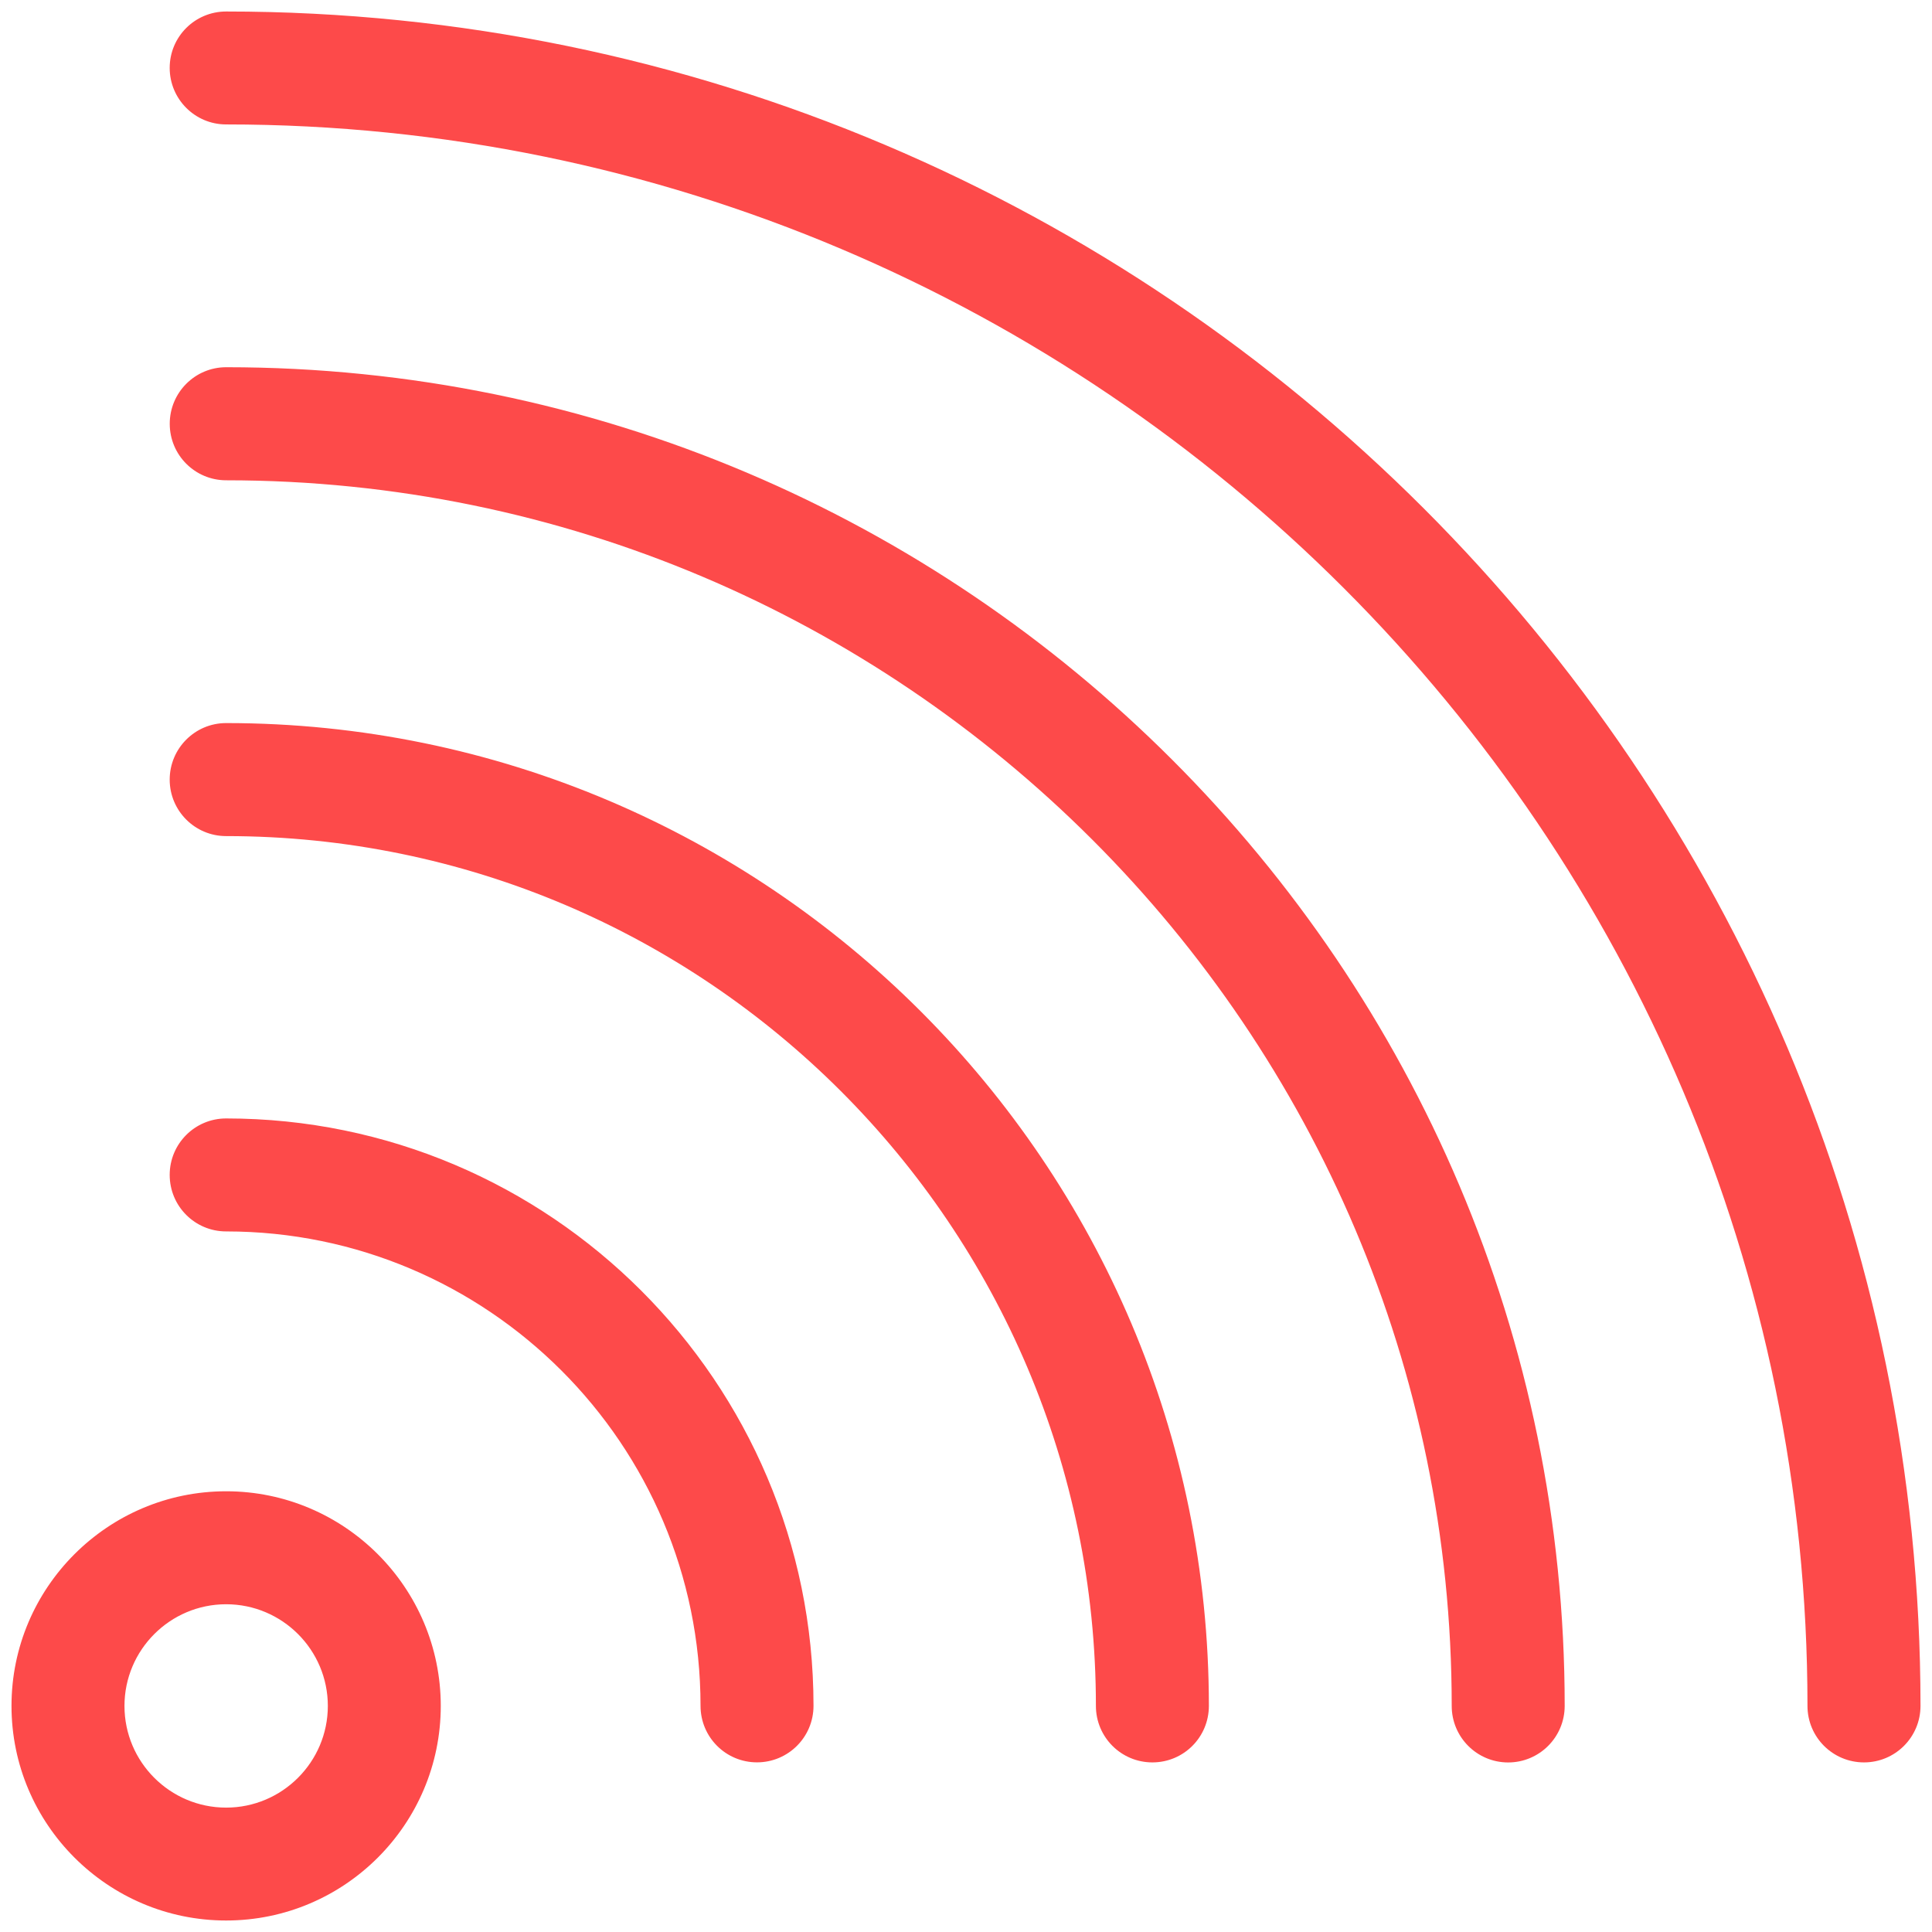 <?xml version="1.0" encoding="utf-8"?>
<!-- Generator: Adobe Illustrator 16.0.0, SVG Export Plug-In . SVG Version: 6.00 Build 0)  -->
<!DOCTYPE svg PUBLIC "-//W3C//DTD SVG 1.1 Tiny//EN" "http://www.w3.org/Graphics/SVG/1.1/DTD/svg11-tiny.dtd">
<svg version="1.1" baseProfile="tiny" id="Layer_1" xmlns="http://www.w3.org/2000/svg" xmlns:xlink="http://www.w3.org/1999/xlink"
	 x="0px" y="0px" width="42px" height="42px" viewBox="0 0 42 42" overflow="scroll" xml:space="preserve">
<g>
	<path fill="#FD4A4A" d="M4.916,32.419c-2.572,0-4.666,2.093-4.666,4.665c0,2.574,2.094,4.666,4.666,4.666
		c2.574,0,4.666-2.092,4.666-4.666C9.581,34.512,7.488,32.419,4.916,32.419z M4.916,39.296c-1.219,0-2.21-0.991-2.21-2.21
		s0.991-2.211,2.21-2.211c1.219,0,2.211,0.991,2.211,2.211C7.126,38.305,6.134,39.296,4.916,39.296z M4.916,0.25
		c-0.678,0-1.227,0.548-1.227,1.226c0,0.678,0.549,1.229,1.227,1.229c18.957,0,34.377,15.422,34.377,34.379
		c0,0.681,0.55,1.229,1.229,1.229c0.678,0,1.228-0.548,1.228-1.229C41.75,16.772,25.225,0.25,4.916,0.25z M4.917,7.983
		c-0.678,0-1.227,0.551-1.227,1.229c0,0.68,0.549,1.229,1.227,1.229c14.689,0,26.642,11.954,26.642,26.644
		c0,0.681,0.55,1.229,1.227,1.229c0.678,0,1.228-0.548,1.229-1.229C34.015,21.039,20.962,7.983,4.917,7.983z M4.916,15.719
		c-0.678,0-1.227,0.551-1.227,1.229c0,0.678,0.549,1.228,1.227,1.228c10.425,0,18.908,8.481,18.908,18.908
		c0,0.681,0.55,1.229,1.228,1.229c0.68,0,1.228-0.548,1.228-1.229C26.278,25.304,16.695,15.719,4.916,15.719z M4.916,24.314
		c-0.678,0-1.227,0.549-1.227,1.227c0,0.681,0.549,1.229,1.227,1.229c5.687,0,10.313,4.626,10.313,10.313
		c0,0.681,0.549,1.229,1.227,1.229c0.679,0,1.229-0.548,1.229-1.229C17.685,30.042,11.956,24.314,4.916,24.314z"/>
</g>
</svg>
